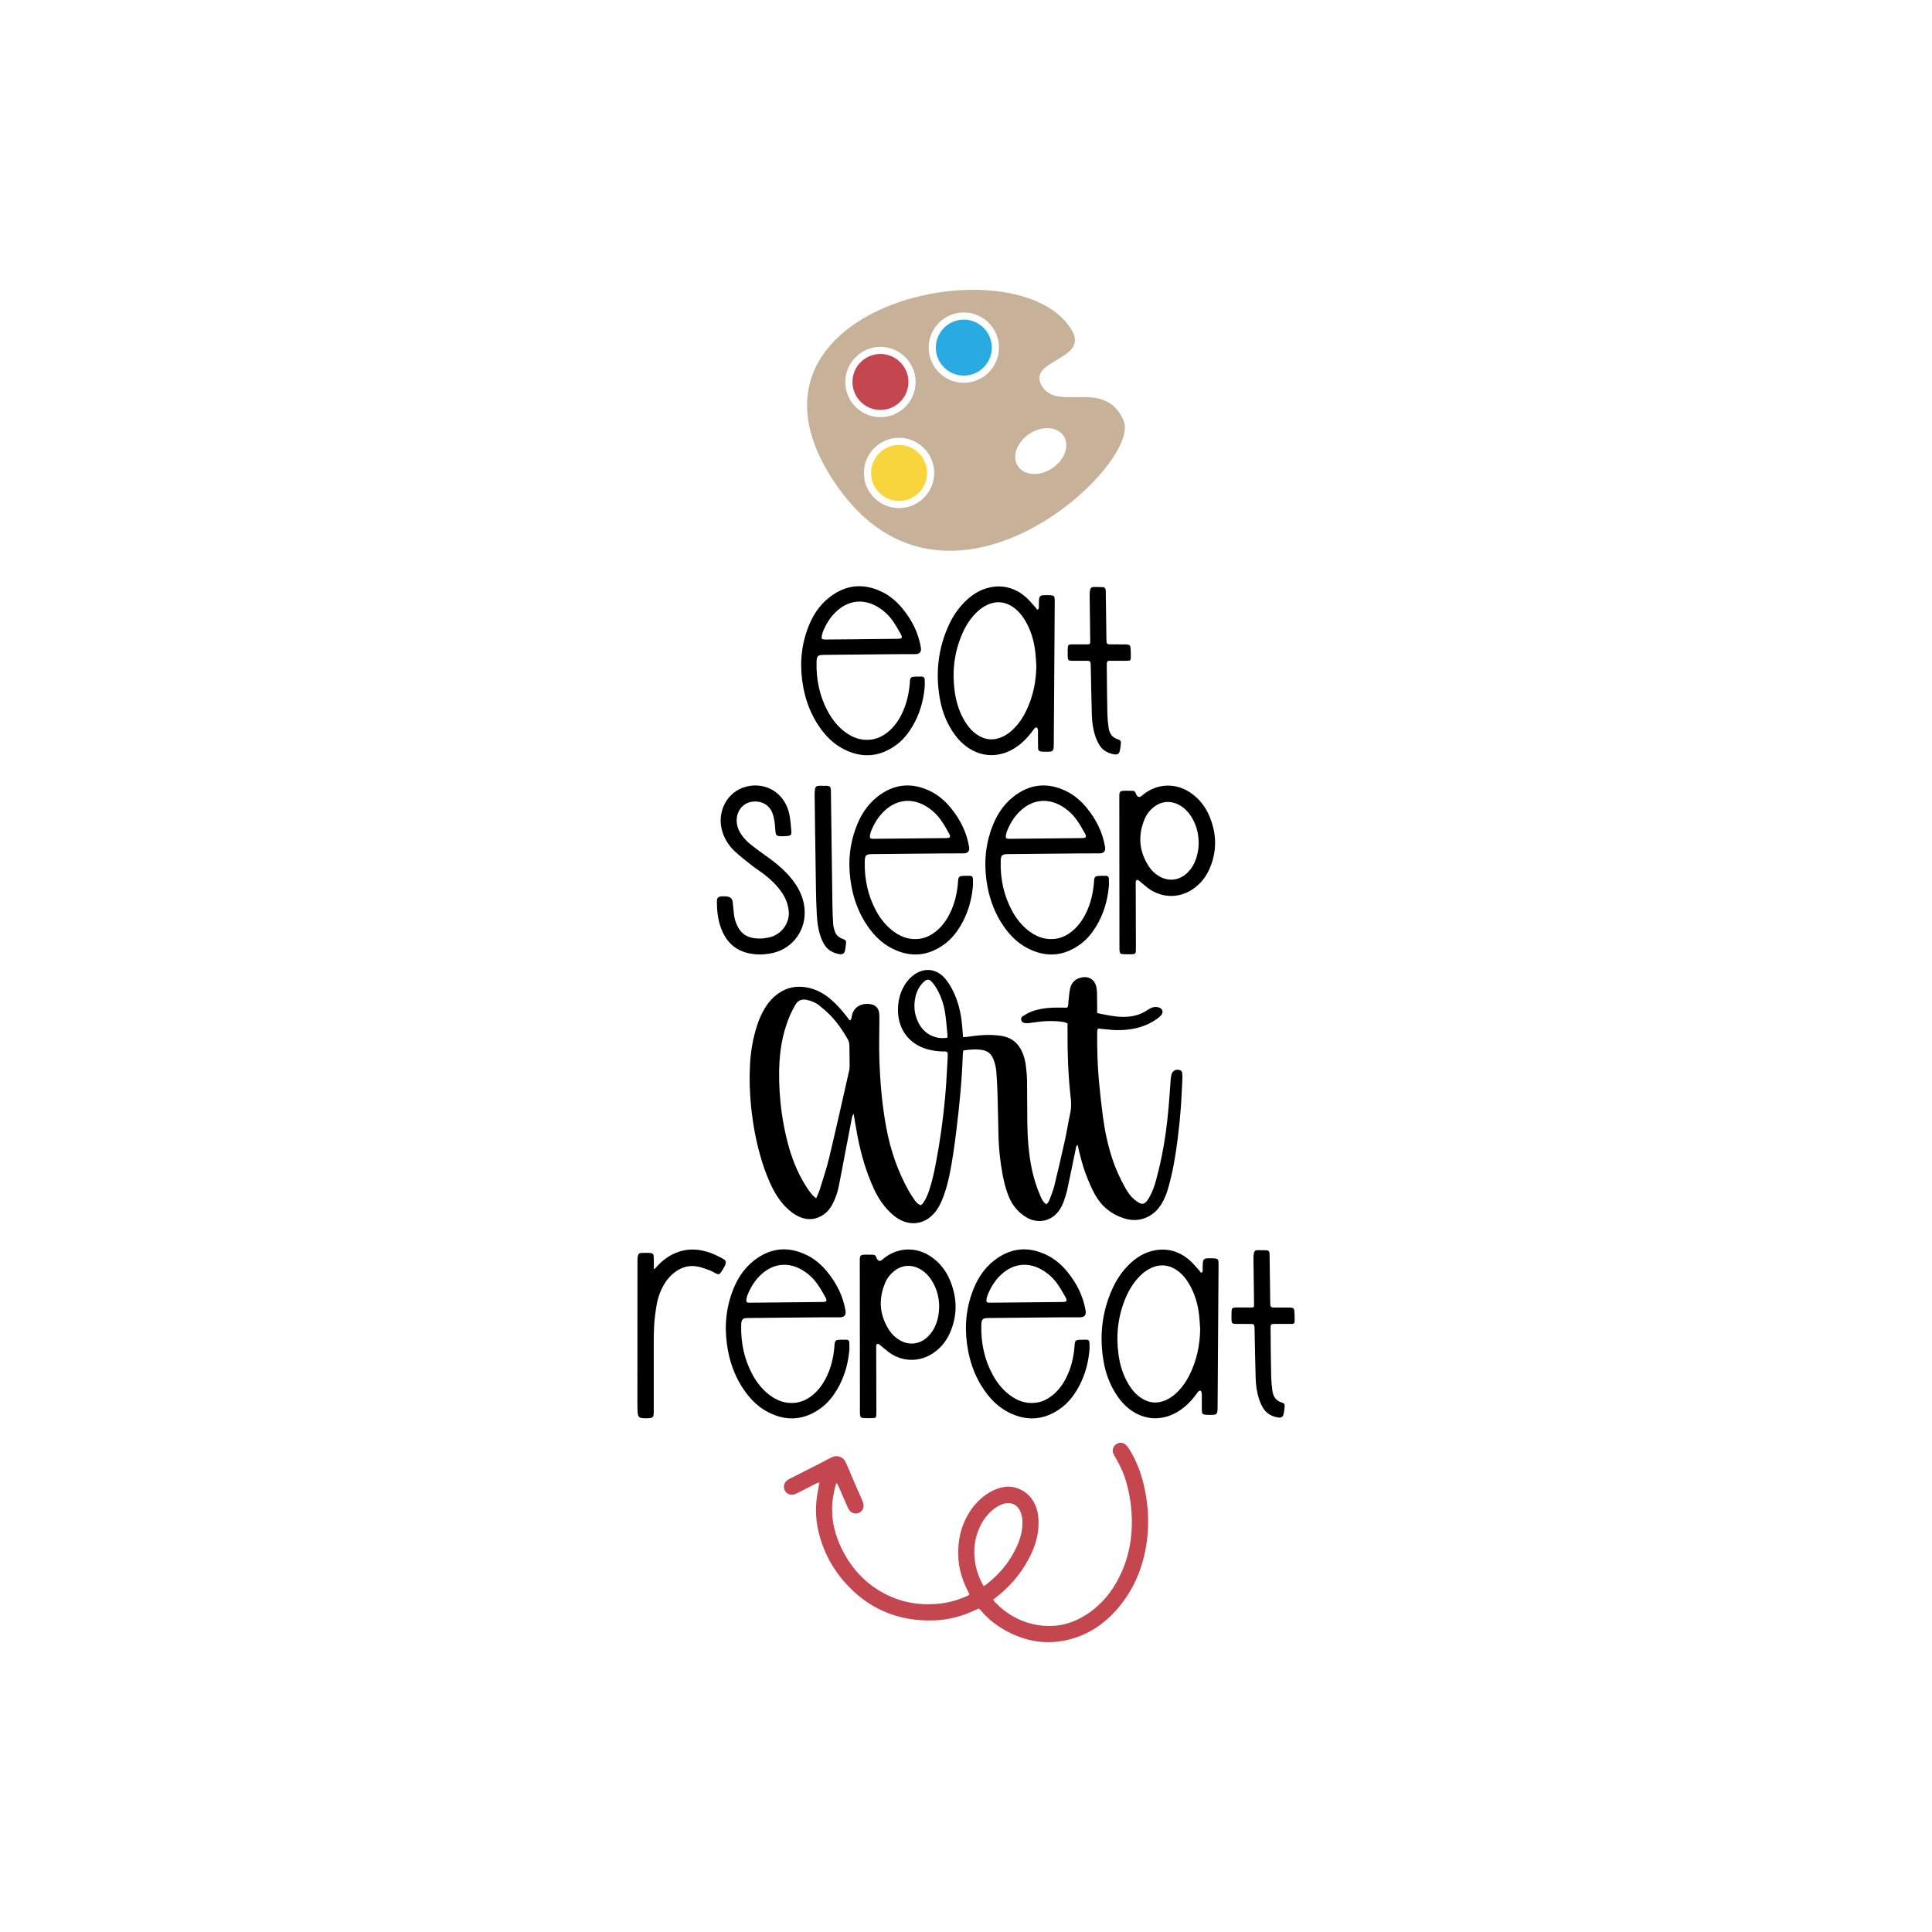<?xml version="1.0" encoding="utf-8"?>
<!-- Generator: Adobe Illustrator 25.2.1, SVG Export Plug-In . SVG Version: 6.00 Build 0)  -->
<svg version="1.1" id="Calque_1" xmlns="http://www.w3.org/2000/svg" xmlns:xlink="http://www.w3.org/1999/xlink" x="0px" y="0px"
	 viewBox="0 0 432 432" style="enable-background:new 0 0 432 432;" xml:space="preserve">
<style type="text/css">
	.st0{fill:#E0AAAF;}
	.st1{fill:#F9D53D;}
	.st2{fill:#FBB03B;}
	.st3{fill:#CCCCCC;}
	.st4{fill:#8CC63F;}
	.st5{fill:#C5D8A7;}
	.st6{fill:#C44750;}
	.st7{fill:#998675;}
	.st8{fill:#C7B299;}
	.st9{fill:none;}
	.st10{fill:#29ABE2;}
	.st11{fill:#B3B3B3;}
	.st12{fill:#C79C52;}
	.st13{fill:#65C8D0;}
	.st14{fill:#BA9BC9;}
	.st15{fill:#A57A7F;}
	.st16{fill:#FFFFFF;}
</style>
<g>
	<g>
		<g>
			<path class="st9" d="M230.17,97.01c-2.82,1.87-3.97,5.1-2.56,7.23c1.41,2.13,4.83,2.34,7.66,0.47c2.82-1.87,3.97-5.1,2.56-7.23
				C236.42,95.35,233,95.14,230.17,97.01z"/>
			<path class="st8" d="M251.27,94.15c-4.08-9.76-14.74-1.95-18.29-7.81c-3.55-5.86,10.48-5.83,6.75-12.37
				c-11.54-20.18-78.65-6.09-53.79,32.89C210.8,145.85,255.36,103.92,251.27,94.15z M189.01,85.42c0-4.33,3.53-7.86,7.86-7.86
				c4.33,0,7.86,3.53,7.86,7.86c0,4.33-3.53,7.86-7.86,7.86C192.53,93.28,189.01,89.75,189.01,85.42z M201.03,113.61
				c-4.33,0-7.86-3.53-7.86-7.86c0-4.33,3.53-7.86,7.86-7.86s7.86,3.53,7.86,7.86C208.89,110.08,205.37,113.61,201.03,113.61z
				 M215.51,85.59c-4.33,0-7.86-3.53-7.86-7.86c0-4.33,3.53-7.86,7.86-7.86c4.33,0,7.86,3.53,7.86,7.86
				C223.37,82.06,219.84,85.59,215.51,85.59z M235.27,104.71c-2.82,1.87-6.25,1.66-7.66-0.47c-1.41-2.13-0.26-5.36,2.56-7.23
				c2.82-1.87,6.25-1.66,7.66,0.47C239.24,99.6,238.09,102.84,235.27,104.71z"/>
			<path class="st10" d="M215.51,71.47c-3.45,0-6.26,2.81-6.26,6.26c0,3.45,2.81,6.26,6.26,6.26c3.45,0,6.26-2.81,6.26-6.26
				C221.76,74.28,218.96,71.47,215.51,71.47z"/>
			<path class="st6" d="M196.87,91.67c3.45,0,6.26-2.81,6.26-6.26c0-3.45-2.81-6.26-6.26-6.26c-3.45,0-6.26,2.81-6.26,6.26
				C190.61,88.87,193.42,91.67,196.87,91.67z"/>
			<path class="st1" d="M207.29,105.75c0-3.45-2.81-6.26-6.26-6.26c-3.45,0-6.26,2.81-6.26,6.26c0,3.45,2.81,6.26,6.26,6.26
				C204.48,112.01,207.29,109.2,207.29,105.75z"/>
		</g>
		<path class="st6" d="M222.08,357.68c0.18,0.24,0.3,0.45,0.46,0.62c2.38,2.47,5.24,4.15,8.59,4.89c4.96,1.09,9.39-0.16,13.33-3.26
			c2.91-2.29,4.96-5.25,6.43-8.62c1.22-2.8,1.91-5.74,2.12-8.79c0.26-3.72-0.13-7.37-1.13-10.95c-0.56-1.99-1.38-3.86-2.45-5.63
			c-0.18-0.3-0.37-0.6-0.49-0.92c-0.3-0.76-0.06-1.57,0.58-2.05c0.63-0.47,1.52-0.5,2.13,0.02c0.36,0.31,0.65,0.72,0.91,1.13
			c1.53,2.48,2.56,5.17,3.22,8c0.94,4.08,1.22,8.2,0.68,12.35c-0.81,6.21-3.17,11.73-7.55,16.3c-2.43,2.53-5.29,4.42-8.64,5.49
			c-5.1,1.62-10.04,1.11-14.78-1.32c-2.35-1.2-4.42-2.78-6.14-4.79c-0.13-0.16-0.28-0.3-0.46-0.49c-0.33,0.14-0.65,0.27-0.95,0.42
			c-2.91,1.36-5.96,2.16-9.17,2.25c-8.09,0.24-14.85-2.66-20.13-8.81c-2.95-3.44-4.9-7.42-5.8-11.89c-0.53-2.63-0.49-5.26-0.03-7.89
			c0.12-0.71,0.26-1.43,0.41-2.24c-0.28,0.08-0.47,0.1-0.64,0.18c-1.34,0.67-2.67,1.36-4.01,2.03c-0.28,0.14-0.56,0.3-0.85,0.4
			c-0.9,0.31-1.83-0.05-2.24-0.84c-0.42-0.8-0.18-1.75,0.6-2.31c0.2-0.14,0.42-0.26,0.63-0.37c3.01-1.54,6.04-3.03,9.02-4.62
			c1.56-0.84,2.91-0.15,3.49,1.23c1.16,2.8,2.4,5.56,3.6,8.34c0.11,0.25,0.2,0.52,0.25,0.79c0.16,0.83-0.28,1.64-1.03,1.96
			c-0.71,0.3-1.59,0.1-2.07-0.53c-0.23-0.3-0.39-0.65-0.55-1c-0.65-1.46-1.28-2.94-1.92-4.4c-0.11-0.25-0.25-0.48-0.42-0.8
			c-0.39,0.79-0.48,1.54-0.63,2.27c-0.93,4.45-0.15,8.65,1.86,12.66c2.31,4.61,5.72,8.12,10.41,10.31c3.15,1.47,6.48,2.06,9.96,1.89
			c2.5-0.12,4.89-0.67,7.18-1.66c0.31-0.13,0.66-0.21,0.91-0.55c-0.16-0.33-0.33-0.67-0.5-1.01c-1.1-2.21-1.81-4.53-1.97-6.99
			c-0.24-3.71,0.48-7.21,2.49-10.38c1.14-1.79,2.6-3.26,4.42-4.37c1.02-0.62,2.11-1.04,3.31-1.23c2.38-0.38,5.15,0.76,6.6,3.29
			c0.7,1.24,1.02,2.58,1.09,3.99c0.13,2.59-0.44,5.05-1.5,7.4c-1.75,3.84-4.32,7.05-7.6,9.69
			C222.78,357.14,222.45,357.39,222.08,357.68z M219.94,354.64c0.2-0.11,0.34-0.15,0.44-0.23c3.42-2.63,6.01-5.88,7.52-9.95
			c0.49-1.32,0.74-2.68,0.72-4.09c-0.01-0.81-0.13-1.6-0.45-2.34c-0.68-1.62-2.17-2.29-3.85-1.75c-0.81,0.26-1.52,0.7-2.18,1.21
			c-1.31,1.03-2.29,2.33-3,3.83c-1.21,2.57-1.55,5.26-1.1,8.05C218.34,351.2,218.95,352.93,219.94,354.64z"/>
	</g>
	<g>
		<g>
			<path d="M231.82,162.65c-0.48,0.02-0.64,0.4-0.86,0.69c-0.78,1.07-1.65,2.06-2.66,2.91c-1.59,1.33-3.36,2.24-5.44,2.52
				c-1.96,0.26-3.78-0.12-5.5-1.04c-1.88-1.01-3.3-2.51-4.44-4.28c-1.46-2.27-2.36-4.77-2.8-7.41c-0.94-5.54-0.37-10.91,1.94-16.05
				c0.94-2.1,2.19-4,3.86-5.6c1.56-1.51,3.35-2.63,5.51-3.06c2.93-0.59,5.54,0.17,7.8,2.06c0.83,0.69,1.51,1.56,2.24,2.36
				c0.17,0.18,0.31,0.39,0.44,0.56c0.37-0.07,0.37-0.3,0.38-0.53c0.01-0.51-0.01-1.01,0.02-1.52c0.05-0.93,0.29-1.16,1.2-1.18
				c0.48-0.01,0.96-0.02,1.44,0.02c0.69,0.05,0.83,0.21,0.88,0.89c0.01,0.18,0.01,0.35,0.01,0.53c-0.07,10.39-0.14,20.78-0.21,31.17
				c0,0.46,0,0.91-0.03,1.37c-0.05,0.77-0.25,0.98-1.03,1.02c-0.53,0.03-1.07,0.02-1.6-0.02c-0.67-0.05-0.84-0.22-0.86-0.91
				c-0.03-1.14-0.01-2.28-0.01-3.42C232.1,163.34,232.11,162.96,231.82,162.65z M231.73,148.91c-0.07-1.03-0.11-2.07-0.23-3.1
				c-0.29-2.49-0.97-4.86-2.26-7.03c-0.75-1.26-1.67-2.36-2.91-3.16c-1.73-1.11-3.54-1.26-5.43-0.44c-0.96,0.42-1.8,1.03-2.55,1.77
				c-1.45,1.42-2.5,3.12-3.28,4.98c-1.71,4.04-2.19,8.25-1.61,12.58c0.31,2.35,0.99,4.6,2.21,6.66c0.71,1.19,1.57,2.25,2.71,3.04
				c1.87,1.3,3.84,1.46,5.89,0.48c0.95-0.45,1.76-1.09,2.5-1.84c1.08-1.1,1.92-2.35,2.6-3.72
				C230.97,155.9,231.68,152.49,231.73,148.91z"/>
			<path d="M184.36,146.43c-1.54,0-1.76,0.22-1.78,1.77c-0.07,3.83,0.69,7.47,2.51,10.85c1,1.86,2.29,3.49,4.02,4.74
				c1.65,1.19,3.47,1.83,5.53,1.6c1.4-0.15,2.63-0.72,3.73-1.58c1.36-1.06,2.37-2.41,3.15-3.93c1.14-2.23,1.7-4.61,1.91-7.09
				c0.01-0.12,0.01-0.25,0.02-0.37c0.07-0.9,0.24-1.08,1.13-1.12c0.5-0.02,0.99-0.02,1.49-0.02c0.42,0,0.67,0.22,0.69,0.63
				c0.02,0.62,0.05,1.24-0.01,1.86c-0.3,3.14-1.18,6.09-2.82,8.81c-0.91,1.5-2.01,2.85-3.42,3.91c-3.73,2.79-7.69,3.14-11.84,1.03
				c-2.22-1.13-3.95-2.84-5.37-4.87c-1.89-2.69-3.06-5.69-3.67-8.9c-0.82-4.34-0.64-8.62,0.83-12.81c1-2.87,2.52-5.43,4.94-7.33
				c3.63-2.86,7.57-3.3,11.74-1.3c1.9,0.91,3.45,2.26,4.76,3.89c2.04,2.52,3.45,5.33,4,8.55c0.16,0.98-0.19,1.53-1.31,1.52
				C201.18,146.23,187.69,146.42,184.36,146.43z M198.79,142.86c0.62,0,1.24-0.01,1.87-0.02c1.09-0.02,1.22-0.2,0.69-1.18
				c-0.54-0.98-1.11-1.95-1.75-2.86c-0.91-1.29-2.07-2.35-3.44-3.15c-3.03-1.77-6.28-1.45-8.91,0.86c-1.53,1.34-2.57,3.02-3.3,4.9
				c-0.12,0.32-0.19,0.67-0.22,1.02c-0.03,0.41,0.09,0.52,0.51,0.56c0.12,0.01,0.25,0.01,0.37,0.01
				C187.29,143,196.75,142.87,198.79,142.86z"/>
			<path d="M247.61,159.54c0.03,1.07,0.12,2.15,0.28,3.22c0.18,1.22,0.77,2.15,2.05,2.55c0.68,0.21,0.74,0.4,0.67,1.14
				c-0.04,0.42-0.11,0.83-0.18,1.25c-0.14,0.82-0.5,1.11-1.31,0.97c-1.32-0.23-2.47-0.81-3.21-1.95c-0.42-0.65-0.75-1.39-1-2.13
				c-0.5-1.5-0.72-3.08-0.77-4.65c-0.11-3.55-0.16-7.1-0.24-10.65c-0.01-0.26,0-0.53-0.02-0.79c-0.05-0.61-0.16-0.73-0.77-0.74
				c-1.08-0.01-2.16,0-3.24-0.01c-1.01,0-1.12-0.11-1.13-1.14c-0.01-0.58-0.01-1.16,0.02-1.74c0.04-0.62,0.21-0.78,0.84-0.79
				c1.13-0.01,2.26,0.01,3.39,0c0.77,0,0.8-0.03,0.79-0.81c-0.04-3.39-0.1-6.79-0.13-10.18c0-0.37,0.03-0.73,0.08-1.1
				c0.06-0.45,0.33-0.73,0.79-0.73c0.71-0.01,1.42,0.01,2.13,0.03c0.34,0.01,0.52,0.25,0.57,0.55c0.05,0.26,0.03,0.52,0.04,0.79
				c0.05,3.45,0.09,6.89,0.14,10.34c0,0.16,0,0.32,0.02,0.47c0.05,0.5,0.18,0.63,0.7,0.64c1.05,0.02,2.1,0.01,3.16,0.01
				c0.24,0,0.47-0.01,0.71,0.01c0.55,0.05,0.77,0.24,0.81,0.78c0.05,0.71,0.07,1.42,0.06,2.13c-0.01,0.62-0.13,0.73-0.76,0.74
				c-1.18,0.01-2.37,0-3.55,0c-0.18,0-0.37,0-0.55,0.01c-0.32,0.01-0.48,0.19-0.51,0.49c-0.02,0.21-0.01,0.42-0.01,0.63
				C247.47,150.8,247.57,157.91,247.61,159.54z"/>
		</g>
		<g>
			<path d="M167.51,294.71c-1.54,0-1.76,0.22-1.78,1.77c-0.07,3.83,0.69,7.47,2.51,10.85c1,1.86,2.29,3.49,4.02,4.74
				c1.65,1.19,3.47,1.83,5.53,1.6c1.4-0.15,2.63-0.72,3.73-1.58c1.36-1.06,2.37-2.41,3.15-3.93c1.14-2.23,1.7-4.61,1.91-7.09
				c0.01-0.12,0.01-0.25,0.02-0.37c0.07-0.9,0.24-1.08,1.13-1.12c0.5-0.02,0.99-0.02,1.49-0.02c0.42,0,0.67,0.22,0.69,0.63
				c0.02,0.62,0.05,1.24-0.01,1.86c-0.3,3.14-1.18,6.09-2.82,8.81c-0.91,1.5-2.01,2.85-3.42,3.91c-3.73,2.79-7.69,3.14-11.84,1.03
				c-2.22-1.13-3.95-2.84-5.37-4.87c-1.89-2.69-3.06-5.69-3.67-8.9c-0.82-4.34-0.64-8.62,0.83-12.81c1-2.87,2.52-5.43,4.94-7.33
				c3.63-2.86,7.57-3.3,11.74-1.3c1.9,0.91,3.45,2.26,4.76,3.89c2.04,2.52,3.45,5.33,4,8.55c0.16,0.98-0.19,1.53-1.31,1.52
				C184.33,294.51,170.84,294.7,167.51,294.71z M181.94,291.15c0.62,0,1.24-0.01,1.87-0.02c1.09-0.02,1.23-0.2,0.69-1.18
				c-0.54-0.98-1.11-1.95-1.75-2.86c-0.91-1.29-2.07-2.35-3.44-3.15c-3.03-1.77-6.28-1.45-8.91,0.86c-1.53,1.34-2.57,3.02-3.3,4.9
				c-0.12,0.32-0.19,0.67-0.22,1.02c-0.03,0.41,0.09,0.52,0.51,0.56c0.12,0.01,0.25,0.01,0.37,0.01
				C170.44,291.28,179.9,291.15,181.94,291.15z"/>
			<path d="M221.2,294.71c-1.54,0-1.76,0.22-1.78,1.77c-0.07,3.83,0.69,7.47,2.51,10.85c1,1.86,2.29,3.49,4.02,4.74
				c1.65,1.19,3.47,1.83,5.53,1.6c1.4-0.15,2.63-0.72,3.73-1.58c1.36-1.06,2.37-2.41,3.15-3.93c1.14-2.23,1.7-4.61,1.91-7.09
				c0.01-0.12,0.01-0.25,0.02-0.37c0.07-0.9,0.24-1.08,1.13-1.12c0.5-0.02,0.99-0.02,1.49-0.02c0.42,0,0.67,0.22,0.69,0.63
				c0.02,0.62,0.05,1.24-0.01,1.86c-0.3,3.14-1.18,6.09-2.82,8.81c-0.91,1.5-2.01,2.85-3.42,3.91c-3.73,2.79-7.69,3.14-11.84,1.03
				c-2.22-1.13-3.95-2.84-5.37-4.87c-1.89-2.69-3.06-5.69-3.67-8.9c-0.82-4.34-0.64-8.62,0.83-12.81c1-2.87,2.52-5.43,4.94-7.33
				c3.63-2.86,7.57-3.3,11.74-1.3c1.9,0.91,3.45,2.26,4.76,3.89c2.04,2.52,3.45,5.33,4,8.55c0.16,0.98-0.19,1.53-1.31,1.52
				C238.02,294.51,224.53,294.7,221.2,294.71z M235.63,291.15c0.62,0,1.24-0.01,1.87-0.02c1.09-0.02,1.23-0.2,0.69-1.18
				c-0.54-0.98-1.11-1.95-1.75-2.86c-0.91-1.29-2.07-2.35-3.44-3.15c-3.03-1.77-6.28-1.45-8.91,0.86c-1.53,1.34-2.57,3.02-3.3,4.9
				c-0.12,0.32-0.19,0.67-0.22,1.02c-0.03,0.41,0.09,0.52,0.51,0.56c0.12,0.01,0.25,0.01,0.37,0.01
				C224.13,291.28,233.59,291.15,235.63,291.15z"/>
			<path d="M192.25,281.98c0-1.32,0.08-1.41,1.42-1.44c0.5-0.01,0.99,0.02,1.49,0.02c0.38,0,0.65,0.13,0.76,0.53
				c0.05,0.17,0.13,0.35,0.23,0.49c0.28,0.41,0.58,0.47,1,0.19c0.15-0.1,0.28-0.23,0.42-0.35c3.09-2.51,7.18-2.71,10.5-0.5
				c2.09,1.39,3.55,3.31,4.46,5.62c1.55,3.9,1.55,7.8-0.19,11.64c-0.71,1.57-1.75,2.91-3.11,3.97c-2.9,2.26-6.59,2.56-9.76,0.7
				c-0.87-0.51-1.61-1.23-2.41-1.85c-0.18-0.14-0.34-0.33-0.54-0.45c-0.28-0.16-0.53-0.04-0.58,0.28c-0.04,0.23-0.02,0.47-0.02,0.7
				c0.01,4.73,0.03,9.46,0.04,14.19c0,1.38-0.01,1.39-1.4,1.39c-0.5,0-0.99,0-1.49-0.03c-0.54-0.03-0.69-0.17-0.76-0.71
				c-0.04-0.28-0.03-0.57-0.03-0.86C192.29,309.94,192.25,287.57,192.25,281.98z M210,292.15c-0.02-2.05-0.52-4-1.63-5.77
				c-0.69-1.1-1.57-2.02-2.72-2.65c-1.91-1.05-4.01-0.88-5.72,0.49c-0.9,0.71-1.58,1.61-2.02,2.66c-1.55,3.69-1.24,7.24,0.95,10.6
				c0.61,0.93,1.41,1.68,2.39,2.23c2.03,1.15,4.29,0.9,6.03-0.65c0.73-0.65,1.3-1.43,1.72-2.31
				C209.69,295.3,209.98,293.77,210,292.15z"/>
			<path d="M146.36,283.75c0.18-0.19,0.35-0.38,0.53-0.57c1.65-1.8,3.62-3.09,6.04-3.59c2.06-0.42,4.07-0.12,6.01,0.59
				c0.89,0.33,1.74,0.76,2.59,1.21c0.84,0.44,0.95,0.85,0.53,1.68c-0.22,0.42-0.46,0.83-0.72,1.23c-0.46,0.71-0.61,0.75-1.35,0.4
				c-0.45-0.22-0.88-0.5-1.35-0.67c-0.89-0.32-1.79-0.67-2.72-0.84c-2-0.37-3.77,0.24-5.32,1.51c-1.43,1.18-2.36,2.7-3.03,4.4
				c-0.65,1.64-0.88,3.37-1.1,5.11c-0.34,2.66-0.29,5.34-0.29,8.01c0.01,4.4,0,8.79,0,13.19c0,1.51,0,1.72-1.8,1.72
				c-1.58,0.01-1.75-0.19-1.83-1.78c-0.02-0.34-0.02-0.69-0.02-1.03c0-10.81,0.01-21.62,0.01-32.42c0-0.32,0.01-0.64,0.06-0.95
				c0.1-0.54,0.31-0.76,0.84-0.79c0.66-0.04,1.32-0.04,1.98,0.01c0.53,0.04,0.73,0.27,0.76,0.84c0.03,0.61,0.02,1.22,0.02,1.83
				c0,0.28,0,0.57,0,0.85C146.25,283.71,146.3,283.73,146.36,283.75z"/>
			<path d="M268.45,310.93c-0.48,0.02-0.64,0.4-0.86,0.69c-0.78,1.07-1.65,2.06-2.66,2.91c-1.59,1.33-3.36,2.24-5.44,2.52
				c-1.96,0.26-3.78-0.12-5.5-1.04c-1.88-1.01-3.3-2.51-4.44-4.28c-1.46-2.27-2.36-4.77-2.8-7.41c-0.94-5.54-0.37-10.91,1.94-16.05
				c0.94-2.1,2.19-4,3.86-5.6c1.56-1.51,3.35-2.63,5.51-3.06c2.93-0.59,5.54,0.17,7.8,2.06c0.83,0.69,1.51,1.56,2.24,2.36
				c0.17,0.18,0.31,0.39,0.44,0.56c0.37-0.07,0.37-0.3,0.38-0.53c0.01-0.51-0.01-1.01,0.02-1.52c0.05-0.93,0.29-1.16,1.2-1.18
				c0.48-0.01,0.96-0.02,1.44,0.02c0.69,0.05,0.83,0.21,0.88,0.89c0.01,0.18,0.01,0.35,0.01,0.53c-0.07,10.39-0.14,20.78-0.21,31.17
				c0,0.46,0,0.91-0.03,1.37c-0.05,0.77-0.25,0.98-1.03,1.02c-0.53,0.03-1.07,0.02-1.6-0.02c-0.67-0.05-0.84-0.22-0.86-0.91
				c-0.03-1.14-0.01-2.28-0.01-3.42C268.72,311.62,268.73,311.24,268.45,310.93z M268.36,297.19c-0.07-1.03-0.11-2.07-0.23-3.1
				c-0.29-2.49-0.97-4.86-2.26-7.03c-0.75-1.26-1.67-2.36-2.91-3.16c-1.73-1.11-3.54-1.26-5.43-0.44c-0.96,0.42-1.8,1.03-2.55,1.77
				c-1.45,1.42-2.5,3.12-3.28,4.98c-1.71,4.04-2.19,8.25-1.61,12.58c0.31,2.35,0.99,4.6,2.21,6.66c0.71,1.19,1.57,2.25,2.71,3.04
				c1.87,1.3,3.84,1.46,5.89,0.48c0.95-0.45,1.76-1.09,2.5-1.84c1.08-1.1,1.92-2.35,2.6-3.72
				C267.59,304.19,268.31,300.77,268.36,297.19z"/>
			<path d="M284.24,307.82c0.03,1.07,0.12,2.15,0.28,3.22c0.18,1.22,0.77,2.15,2.05,2.55c0.68,0.21,0.74,0.4,0.67,1.14
				c-0.04,0.42-0.11,0.83-0.18,1.25c-0.14,0.82-0.5,1.11-1.31,0.97c-1.32-0.23-2.47-0.81-3.21-1.95c-0.42-0.65-0.75-1.39-1-2.13
				c-0.5-1.5-0.72-3.08-0.77-4.65c-0.11-3.55-0.16-7.1-0.24-10.65c-0.01-0.26,0-0.53-0.02-0.79c-0.05-0.61-0.16-0.73-0.77-0.74
				c-1.08-0.01-2.16,0-3.24-0.01c-1.01,0-1.12-0.11-1.13-1.14c-0.01-0.58-0.01-1.16,0.02-1.74c0.04-0.62,0.21-0.78,0.84-0.79
				c1.13-0.01,2.26,0.01,3.39,0c0.77,0,0.8-0.03,0.79-0.81c-0.04-3.39-0.1-6.79-0.13-10.18c0-0.37,0.03-0.73,0.08-1.1
				c0.06-0.45,0.33-0.73,0.79-0.73c0.71-0.01,1.42,0.01,2.13,0.03c0.34,0.01,0.52,0.25,0.57,0.55c0.05,0.26,0.03,0.52,0.04,0.79
				c0.05,3.45,0.09,6.89,0.14,10.34c0,0.16,0,0.32,0.02,0.47c0.05,0.5,0.18,0.63,0.7,0.64c1.05,0.02,2.1,0.01,3.16,0.01
				c0.24,0,0.47-0.01,0.71,0.01c0.55,0.05,0.77,0.24,0.81,0.78c0.05,0.71,0.07,1.42,0.06,2.13c-0.01,0.62-0.13,0.73-0.76,0.74
				c-1.18,0.01-2.37,0-3.55,0c-0.18,0-0.37,0-0.55,0.01c-0.32,0.01-0.48,0.19-0.51,0.49c-0.02,0.21-0.01,0.42-0.01,0.63
				C284.1,299.09,284.19,306.19,284.24,307.82z"/>
		</g>
		<g>
			<path d="M195.14,190.98c-1.54,0-1.76,0.22-1.78,1.77c-0.07,3.83,0.69,7.47,2.51,10.85c1,1.86,2.29,3.49,4.02,4.74
				c1.65,1.19,3.47,1.83,5.53,1.6c1.4-0.15,2.63-0.72,3.73-1.58c1.36-1.06,2.37-2.41,3.15-3.93c1.14-2.23,1.7-4.61,1.91-7.09
				c0.01-0.12,0.01-0.25,0.02-0.37c0.07-0.9,0.24-1.08,1.13-1.12c0.5-0.02,0.99-0.02,1.49-0.02c0.42,0,0.67,0.22,0.69,0.63
				c0.02,0.62,0.05,1.24-0.01,1.86c-0.3,3.14-1.18,6.09-2.82,8.81c-0.91,1.5-2.01,2.85-3.42,3.91c-3.73,2.79-7.69,3.14-11.84,1.03
				c-2.22-1.13-3.95-2.84-5.37-4.87c-1.89-2.69-3.06-5.69-3.67-8.9c-0.82-4.34-0.64-8.62,0.83-12.81c1-2.87,2.52-5.43,4.94-7.33
				c3.63-2.86,7.57-3.3,11.74-1.3c1.9,0.91,3.45,2.26,4.76,3.89c2.04,2.52,3.45,5.33,4,8.55c0.16,0.98-0.19,1.53-1.31,1.52
				C211.96,190.78,198.48,190.97,195.14,190.98z M209.57,187.42c0.62,0,1.24-0.01,1.87-0.02c1.09-0.02,1.23-0.2,0.69-1.18
				c-0.54-0.98-1.11-1.95-1.75-2.86c-0.91-1.29-2.07-2.35-3.44-3.15c-3.03-1.77-6.28-1.45-8.91,0.86c-1.53,1.34-2.57,3.02-3.3,4.9
				c-0.12,0.32-0.19,0.67-0.22,1.02c-0.03,0.41,0.09,0.52,0.51,0.56c0.12,0.01,0.25,0.01,0.37,0.01
				C198.07,187.55,207.53,187.42,209.57,187.42z"/>
			<path d="M225.54,190.98c-1.54,0-1.76,0.22-1.78,1.77c-0.07,3.83,0.69,7.47,2.51,10.85c1,1.86,2.29,3.49,4.02,4.74
				c1.65,1.19,3.47,1.83,5.53,1.6c1.4-0.15,2.63-0.72,3.73-1.58c1.36-1.06,2.37-2.41,3.15-3.93c1.14-2.23,1.7-4.61,1.91-7.09
				c0.01-0.12,0.01-0.25,0.02-0.37c0.07-0.9,0.24-1.08,1.13-1.12c0.5-0.02,0.99-0.02,1.49-0.02c0.42,0,0.67,0.22,0.69,0.63
				c0.02,0.62,0.05,1.24-0.01,1.86c-0.3,3.14-1.18,6.09-2.82,8.81c-0.91,1.5-2.01,2.85-3.42,3.91c-3.73,2.79-7.69,3.14-11.84,1.03
				c-2.22-1.13-3.95-2.84-5.37-4.87c-1.89-2.69-3.06-5.69-3.67-8.9c-0.82-4.34-0.64-8.62,0.83-12.81c1-2.87,2.52-5.43,4.94-7.33
				c3.63-2.86,7.57-3.3,11.74-1.3c1.9,0.91,3.45,2.26,4.76,3.89c2.04,2.52,3.45,5.33,4,8.55c0.16,0.98-0.19,1.53-1.31,1.52
				C242.36,190.78,228.87,190.97,225.54,190.98z M239.96,187.42c0.62,0,1.24-0.01,1.87-0.02c1.09-0.02,1.23-0.2,0.69-1.18
				c-0.54-0.98-1.11-1.95-1.75-2.86c-0.91-1.29-2.07-2.35-3.44-3.15c-3.03-1.77-6.28-1.45-8.91,0.86c-1.53,1.34-2.57,3.02-3.3,4.9
				c-0.12,0.32-0.19,0.67-0.22,1.02c-0.03,0.41,0.09,0.52,0.51,0.56c0.12,0.01,0.25,0.01,0.37,0.01
				C228.47,187.55,237.92,187.42,239.96,187.42z"/>
			<path d="M250.28,178.25c0-1.32,0.08-1.41,1.42-1.44c0.5-0.01,0.99,0.02,1.49,0.02c0.38,0,0.65,0.13,0.76,0.53
				c0.05,0.17,0.13,0.35,0.23,0.49c0.28,0.41,0.58,0.47,1,0.19c0.15-0.1,0.28-0.23,0.42-0.35c3.09-2.51,7.18-2.7,10.5-0.5
				c2.09,1.39,3.55,3.31,4.46,5.62c1.55,3.9,1.55,7.8-0.19,11.64c-0.71,1.57-1.75,2.91-3.11,3.97c-2.9,2.26-6.59,2.56-9.76,0.7
				c-0.87-0.51-1.61-1.23-2.41-1.85c-0.18-0.14-0.34-0.33-0.54-0.45c-0.28-0.16-0.53-0.04-0.58,0.28c-0.04,0.23-0.02,0.47-0.02,0.7
				c0.01,4.73,0.03,9.46,0.04,14.19c0,1.38-0.01,1.39-1.4,1.39c-0.5,0-0.99,0-1.49-0.03c-0.54-0.03-0.69-0.17-0.76-0.71
				c-0.04-0.28-0.03-0.57-0.03-0.86C250.32,206.21,250.28,183.84,250.28,178.25z M268.03,188.42c-0.02-2.05-0.52-4-1.63-5.77
				c-0.69-1.1-1.57-2.02-2.72-2.65c-1.91-1.05-4.01-0.88-5.72,0.49c-0.9,0.71-1.58,1.61-2.02,2.66c-1.55,3.69-1.24,7.24,0.95,10.6
				c0.61,0.93,1.41,1.68,2.39,2.23c2.03,1.15,4.29,0.9,6.03-0.65c0.73-0.65,1.3-1.43,1.72-2.31
				C267.71,191.57,268.01,190.04,268.03,188.42z"/>
			<path d="M170.85,213.38c-0.77,0.07-1.54,0.06-2.31-0.04c-0.33-0.04-0.67-0.09-1.01-0.16c-3.32-0.69-5.34-2.82-6.41-5.93
				c-0.63-1.82-0.81-3.73-0.82-5.65c0-0.83,0.26-1.12,1.07-1.17c0.46-0.03,0.93-0.01,1.39,0.06c0.58,0.09,1.02,0.59,1.07,1.18
				c0.09,0.99,0.19,1.98,0.31,2.97c0.05,0.37,0.12,0.73,0.23,1.09c0.95,3.13,2.76,4.08,5.31,4.13c0.86,0.02,1.74-0.11,2.58-0.33
				c2.59-0.67,4.42-3.29,4.09-5.95c-0.18-1.48-0.7-2.82-1.55-4.05c-1.07-1.55-2.4-2.84-3.88-3.98c-0.87-0.67-1.81-1.25-2.66-1.92
				c-1.36-1.07-2.74-2.13-4-3.31c-1.47-1.39-2.48-3.09-2.93-5.1c-0.94-4.25,1.67-8.93,6.58-9.53c4.12-0.5,7.73,2.13,8.6,6.42
				c0.25,1.24,0.33,2.52,0.44,3.79c0.07,0.75-0.14,0.96-0.89,1.03c-0.53,0.05-1.07,0.08-1.6,0.05c-0.83-0.05-0.99-0.24-1.07-1.08
				c-0.07-0.74-0.09-1.48-0.21-2.21c-0.1-0.63-0.23-1.26-0.45-1.85c-0.68-1.84-2.39-2.82-4.45-2.59c-1.84,0.2-3.24,1.61-3.51,3.51
				c-0.2,1.42,0.21,2.67,0.99,3.83c0.62,0.92,1.39,1.7,2.26,2.37c1.07,0.83,2.15,1.64,3.25,2.42c2.52,1.77,4.86,3.72,6.6,6.3
				c1.25,1.86,2,3.9,2.06,6.15c0.13,4.78-3.25,8.76-7.98,9.42C171.59,213.31,171.23,213.35,170.85,213.38z"/>
			<path d="M184.12,175.72c0.29,0,0.58-0.02,0.87,0c0.56,0.05,0.73,0.22,0.79,0.79c0.01,0.11,0,0.21,0.01,0.32
				c0.11,8.47,0.22,16.94,0.34,25.41c0.02,1.43,0.07,2.86,0.16,4.28c0.03,0.55,0.18,1.1,0.34,1.62c0.25,0.83,0.79,1.4,1.62,1.72
				c0.97,0.37,1,0.46,0.88,1.47c-0.04,0.37-0.1,0.73-0.16,1.1c-0.14,0.76-0.51,1.05-1.29,0.91c-1.33-0.23-2.49-0.81-3.24-1.96
				c-0.43-0.65-0.76-1.39-1.01-2.14c-0.5-1.51-0.7-3.1-0.79-4.68c-0.1-1.85-0.16-3.7-0.19-5.55c-0.08-4.31-0.13-8.63-0.19-12.94
				c-0.04-2.86-0.08-5.72-0.11-8.58c0-0.37,0.05-0.74,0.1-1.1c0.06-0.43,0.33-0.66,0.76-0.68c0.37-0.02,0.74,0,1.11,0
				C184.12,175.71,184.12,175.71,184.12,175.72z"/>
		</g>
		<path d="M245.33,226.53c2.65,0.54,5.14,1.12,7.73,0.71c1.11-0.18,2.13-0.53,3.08-1.12c0.34-0.21,0.67-0.43,1.02-0.62
			c0.56-0.3,1.15-0.43,1.79-0.28c1.02,0.23,1.32,1.11,0.62,1.87c-0.21,0.22-0.46,0.41-0.7,0.6c-1.66,1.24-3.52,1.99-5.55,2.36
			c-2.01,0.37-4.04,0.36-6.06,0.11c-0.57-0.07-1.13-0.11-1.77-0.18c-0.06,0.31-0.16,0.55-0.16,0.79c-0.02,3.71,0.06,7.41,0.41,11.1
			c0.25,2.63,0.53,5.26,0.88,7.88c0.43,3.19,1.1,6.34,2.11,9.4c0.74,2.27,1.75,4.42,2.91,6.51c0.52,0.93,1.12,1.81,1.94,2.5
			c1.82,1.53,2.43,1.3,3.47-0.55c0.65-1.16,1.09-2.41,1.44-3.69c0.96-3.49,1.67-7.03,2.17-10.61c0.54-3.85,0.82-7.71,1.08-11.59
			c0.03-0.52,0.1-1.06,0.24-1.56c0.22-0.77,1.03-1.14,1.8-0.89c0.32,0.11,0.53,0.33,0.56,0.66c0.04,0.44,0.06,0.88,0.04,1.32
			c-0.11,2.29-0.2,4.58-0.38,6.87c-0.18,2.28-0.41,4.57-0.71,6.84c-0.47,3.63-1.07,7.24-2.1,10.76c-0.33,1.15-0.76,2.26-1.36,3.29
			c-0.87,1.49-2.05,2.65-3.67,3.3c-1.53,0.61-3.1,0.63-4.67,0.16c-2.93-0.89-5.15-2.69-6.64-5.33c-0.77-1.37-1.37-2.86-1.95-4.33
			c-0.86-2.17-1.41-4.45-1.94-6.81c-0.37,0.25-0.37,0.6-0.43,0.91c-0.61,2.98-1.21,5.96-1.85,8.93c-0.2,0.94-0.49,1.88-0.82,2.79
			c-0.24,0.66-0.55,1.31-0.94,1.89c-1.79,2.68-4.92,3.13-7.33,1.73c-1.99-1.16-3.33-2.85-4.15-4.98c-0.62-1.61-1.02-3.28-1.32-4.97
			c-0.47-2.65-0.78-5.32-0.85-8.01c-0.08-3.31-0.13-6.61-0.23-9.92c-0.05-1.59-0.14-3.17-0.26-4.75c-0.07-0.97-0.31-1.91-0.67-2.82
			c-0.46-1.16-1.29-1.83-2.55-2.03c-1.37-0.22-2.72-0.09-4.14,0.11c-0.04,0.26-0.12,0.51-0.13,0.76
			c-0.19,5.78-0.75,11.52-1.46,17.26c-0.44,3.5-0.9,6.99-1.66,10.44c-0.38,1.72-0.87,3.42-1.55,5.05c-0.41,0.98-0.91,1.91-1.59,2.73
			c-2.18,2.62-5.42,3.14-8.3,1.32c-1.17-0.74-2.12-1.72-2.99-2.78c-0.92-1.14-1.66-2.38-2.28-3.71c-1.73-3.74-2.89-7.66-3.68-11.7
			c-0.33-1.68-0.59-3.38-0.91-5.25c-0.16,0.36-0.31,0.58-0.35,0.81c-0.56,2.85-1.1,5.71-1.65,8.57c-0.44,2.29-0.85,4.59-1.32,6.88
			c-0.27,1.34-0.71,2.64-1.33,3.86c-0.48,0.96-1.12,1.8-2,2.42c-1.55,1.08-3.22,1.37-5.02,0.73c-0.97-0.35-1.82-0.89-2.6-1.55
			c-1.54-1.3-2.71-2.88-3.65-4.65c-1.08-2.03-1.89-4.17-2.57-6.36c-1.27-4.1-2.05-8.29-2.46-12.56c-0.3-3.08-0.39-6.16-0.21-9.25
			c0.17-2.92,0.66-5.78,1.56-8.56c0.45-1.39,1.03-2.72,1.79-3.97c0.53-0.87,1.16-1.66,1.91-2.36c2.36-2.18,5.1-2.85,8.21-2.04
			c1.84,0.48,3.4,1.43,4.81,2.68c1.23,1.09,2.3,2.31,3.3,3.61c0.24,0.31,0.48,0.61,0.75,0.95c0.35-0.29,0.37-0.65,0.42-0.97
			c0.37-2.23,2.37-3.04,4.28-2.69c1.06,0.2,1.72,0.91,1.84,1.98c0.07,0.61,0.05,1.23,0.05,1.85c0,2.73-0.09,5.47-0.01,8.2
			c0.16,5.25,0.6,10.48,1.57,15.64c0.93,4.98,2.55,9.71,5.04,14.13c0.39,0.69,0.83,1.35,1.29,2c0.33,0.47,0.71,0.9,1.36,1.16
			c0.16-0.15,0.38-0.29,0.52-0.49c0.59-0.83,0.99-1.76,1.32-2.73c0.72-2.09,1.17-4.25,1.58-6.41c0.91-4.81,1.59-9.66,2.03-14.53
			c0.27-2.94,0.39-5.89,0.57-8.84c0.02-0.39,0-0.79,0-1.11c-0.33-0.4-0.71-0.28-1.04-0.29c-1.2-0.02-2.37-0.18-3.53-0.5
			c-3.93-1.12-6.39-4.27-6.53-8.33c-0.06-1.84,0.23-3.6,1.06-5.26c0.58-1.16,1.35-2.17,2.39-2.96c2.31-1.76,5.08-1.53,6.99,0.65
			c0.66,0.75,1.21,1.63,1.68,2.52c1.33,2.53,1.97,5.27,2.21,8.11c0.07,0.83,0.13,1.65,0.21,2.56c0.43-0.03,0.78-0.03,1.11-0.08
			c1.79-0.26,3.59-0.47,5.4-0.39c0.79,0.04,1.59,0.1,2.36,0.25c1.9,0.36,3.28,1.43,4.16,3.15c0.53,1.03,0.84,2.14,0.99,3.28
			c0.15,1.18,0.27,2.37,0.29,3.55c0.05,3.13,0.01,6.26,0.06,9.39c0.05,3.49,0.3,6.96,1.01,10.38c0.44,2.08,1.08,4.09,1.93,6.03
			c0.29,0.67,0.61,1.36,1.27,1.81c0.47-0.26,0.63-0.68,0.78-1.08c0.38-0.99,0.79-1.97,1.04-2.99c0.83-3.42,1.63-6.86,2.39-10.3
			c0.43-1.94,0.72-3.9,1.15-5.84c0.25-1.14,0.28-2.27,0.15-3.41c-0.59-5.09-0.75-10.2-0.73-15.32c0-0.48,0-0.96,0-1.51
			c-0.32-0.11-0.6-0.24-0.88-0.29c-2.24-0.36-4.48-0.24-6.72,0.1c-0.39,0.06-0.79,0.12-1.18,0.15c-0.26,0.02-0.53,0.01-0.79-0.03
			c-0.37-0.06-0.68-0.24-0.78-0.62c-0.1-0.38,0.06-0.73,0.37-0.92c0.64-0.38,1.28-0.79,1.98-1.04c1.41-0.52,2.9-0.76,4.4-0.84
			c0.84-0.04,1.68-0.02,2.51-0.02c0.35,0,0.7,0,1.02,0c0.34-0.48,0.22-0.99,0.28-1.46c0.12-0.92,0.17-1.85,0.36-2.75
			c0.31-1.44,1.23-2.3,2.69-2.56c1.55-0.28,2.81,0.53,3.17,2.08c0.1,0.43,0.14,0.87,0.16,1.31c0.03,1.06,0.03,2.12,0.04,3.17
			C245.33,225.52,245.33,225.95,245.33,226.53z M182.5,267.95c0.32-0.78,0.64-1.41,0.84-2.07c0.72-2.36,1.52-4.7,2.09-7.1
			c1.53-6.43,2.97-12.88,4.43-19.32c0.11-0.47,0.12-0.96,0.12-1.44c0-1.37-0.05-2.73-0.05-4.1c0-0.59-0.12-1.11-0.42-1.63
			c-1.06-1.84-2.25-3.59-3.72-5.13c-0.79-0.82-1.66-1.58-2.55-2.3c-0.83-0.67-1.81-1.08-2.87-1.29c-1.08-0.21-1.93,0.09-2.49,1.05
			c-0.44,0.76-0.86,1.54-1.21,2.35c-1.41,3.27-2.13,6.72-2.36,10.26c-0.19,3.04-0.1,6.08,0.2,9.11c0.34,3.47,0.96,6.89,1.92,10.25
			c0.96,3.37,2.34,6.56,4.33,9.45C181.23,266.69,181.67,267.35,182.5,267.95z M211.85,232.03c0-0.23,0.02-0.49,0-0.74
			c-0.17-1.62-0.28-3.24-0.53-4.85c-0.29-1.83-0.86-3.59-1.78-5.22c-0.34-0.61-0.75-1.19-1.22-1.71c-0.53-0.59-1.02-0.59-1.62-0.09
			c-0.33,0.28-0.63,0.62-0.89,0.97c-0.62,0.82-0.97,1.77-1.17,2.77c-0.4,2.06-0.12,4.03,0.91,5.87
			C206.83,231.3,209.31,232.48,211.85,232.03z"/>
	</g>
</g>
</svg>
